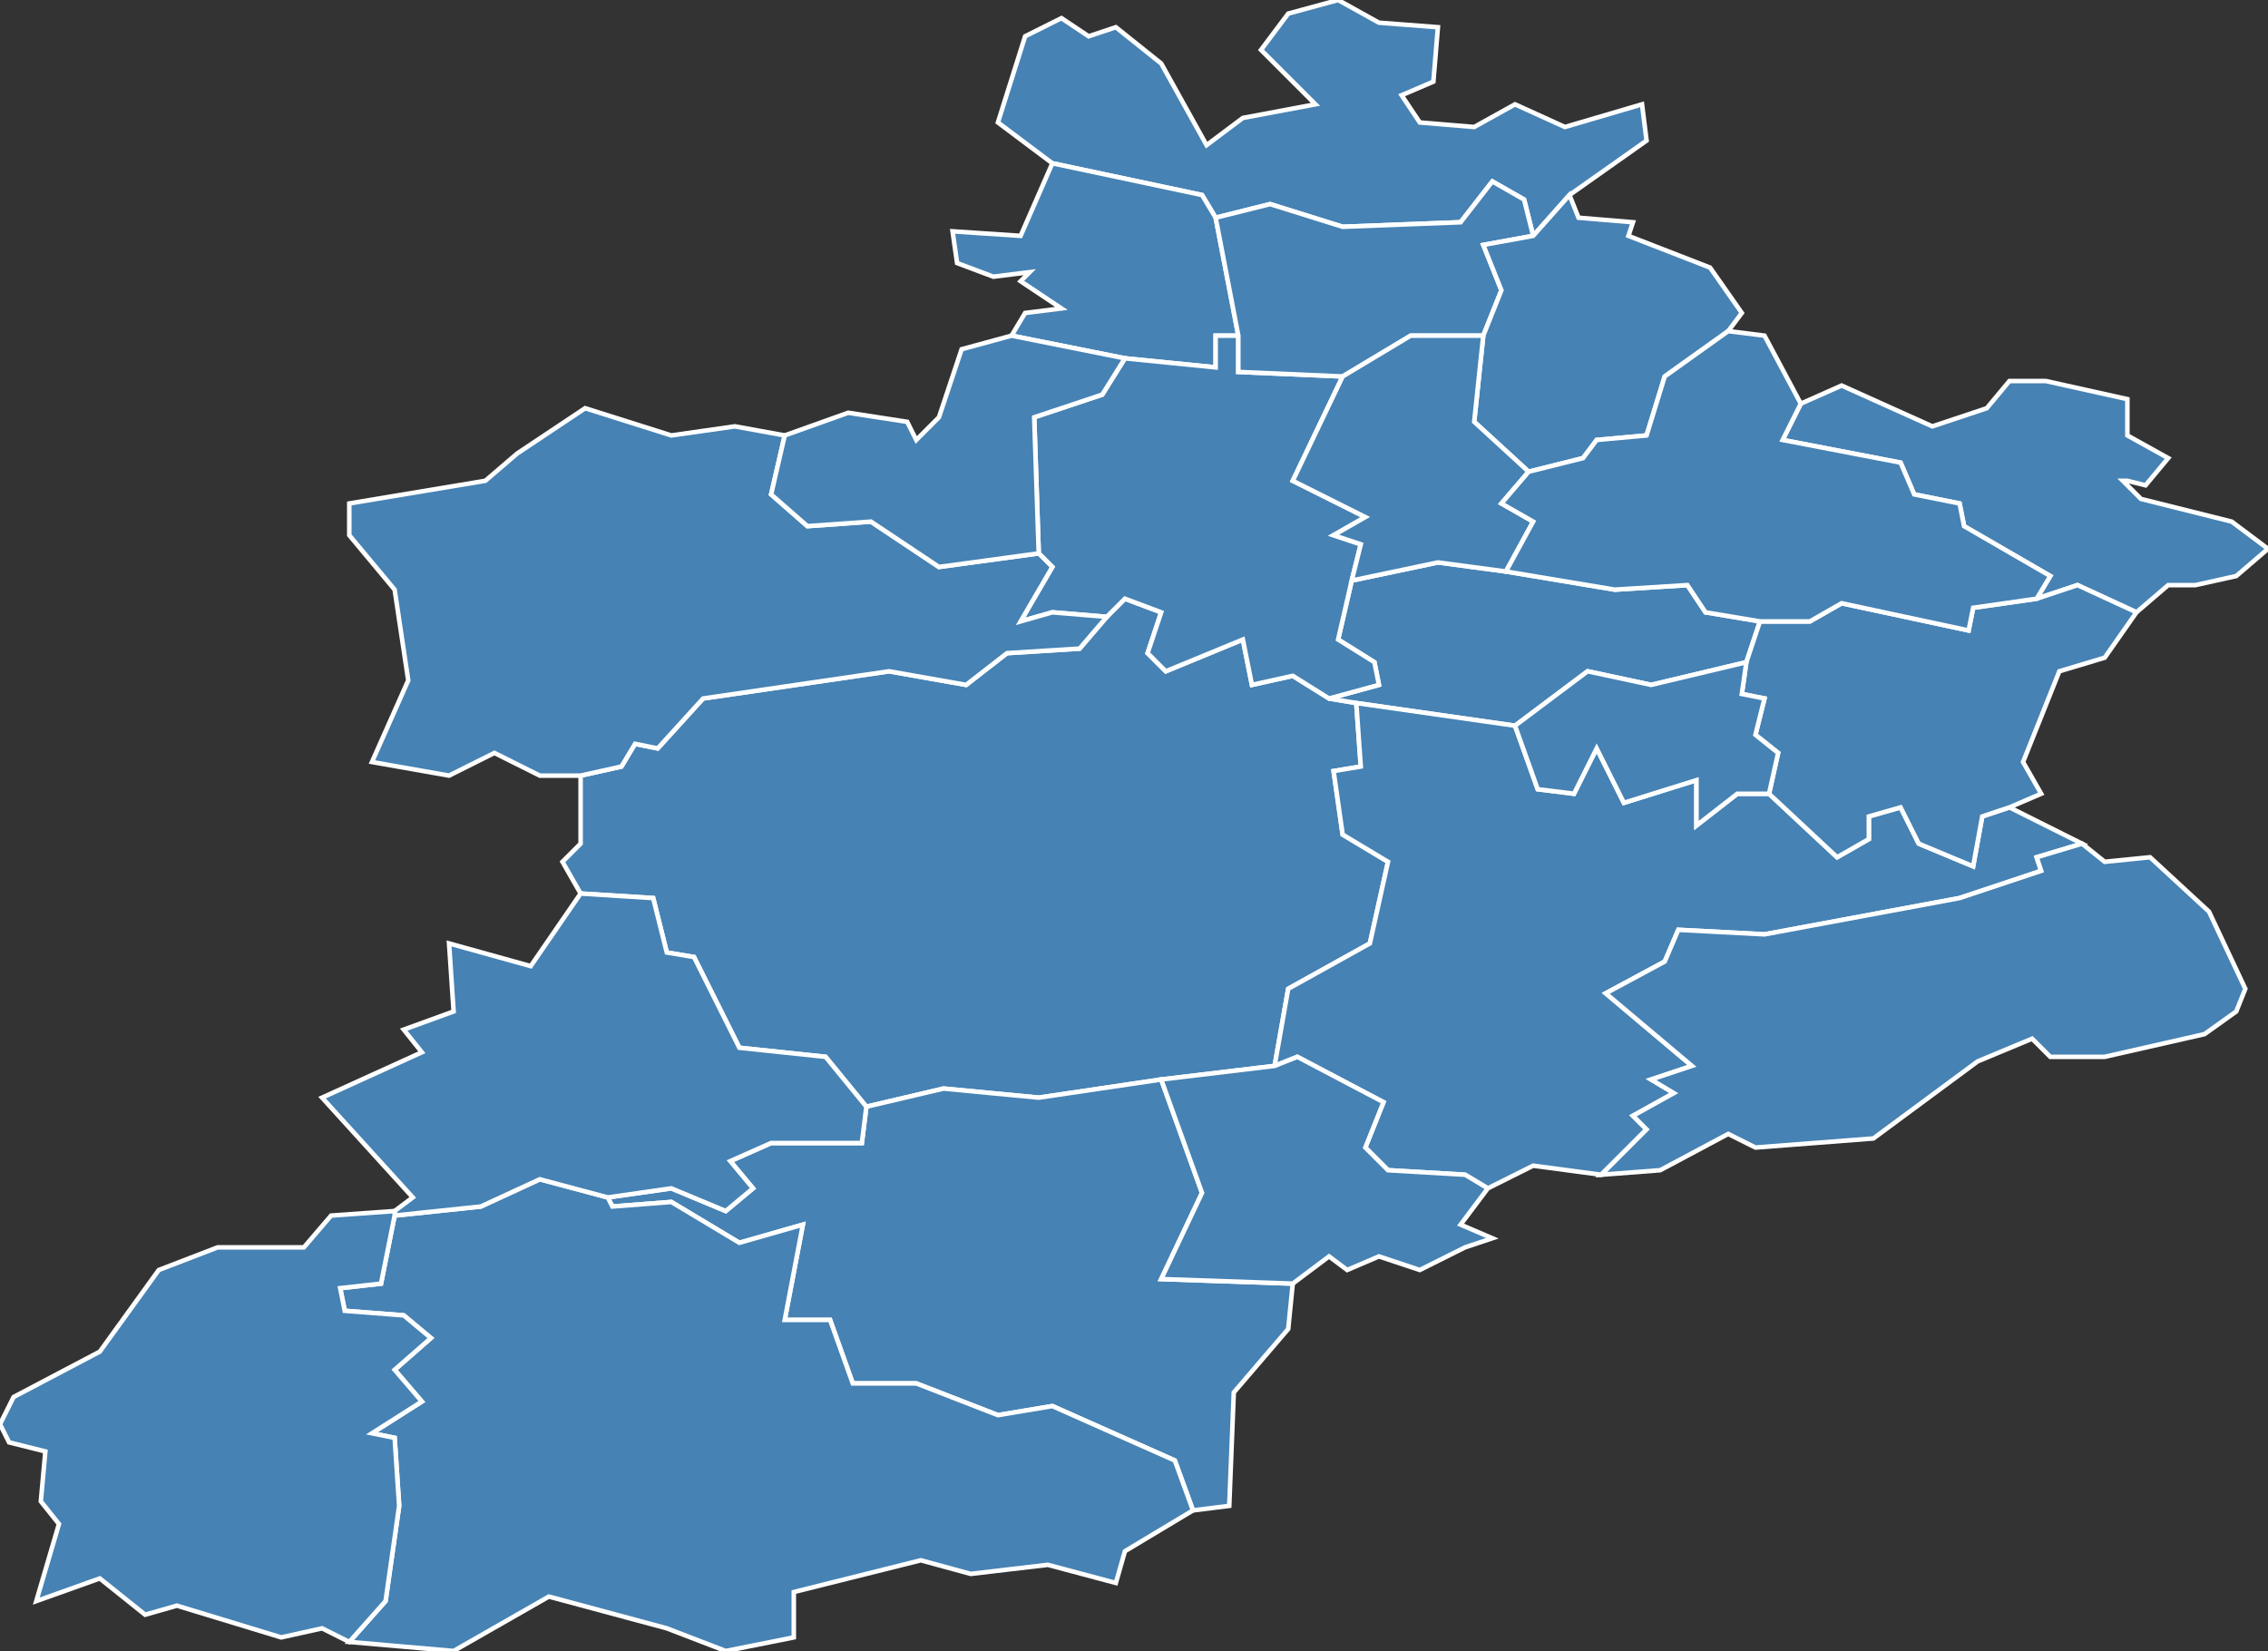 <?xml version="1.0" encoding="utf-8"?>
<svg version="1.1" id="svgmap" xmlns="http://www.w3.org/2000/svg" xmlns:xlink="http://www.w3.org/1999/xlink" x="0px" y="0px" width="100%" height="100%" viewBox="0 0 500 364">
<rect x="0" y="0" width="500" height="364" fill="#333333" stroke="none"/>
<polygon points="293,154 299,155 300,169 294,170 296,184 306,190 302,208 284,218 281,235 256,238 229,242 208,240 191,244 182,233 163,231 153,211 147,210 144,198 128,197 124,190 128,186 128,171 137,169 140,164 145,165 155,154 196,148 213,151 222,144 238,143 244,136 248,132 256,135 253,144 257,148 274,141 276,151 285,149 293,154" id="35012" class="commune" fill="steelblue" stroke-width="1" stroke="white" geotype="commune" geoname="Bain-de-Bretagne" code_insee="35012" code_canton="3502"/><polygon points="299,155 293,154 304,151 303,146 295,141 298,128 317,124 332,126 356,130 372,129 376,135 388,137 385,146 364,151 350,148 334,160 299,155" id="35030" class="commune" fill="steelblue" stroke-width="1" stroke="white" geotype="commune" geoname="Bosse-de-Bretagne" code_insee="35030" code_canton="3502"/><polygon points="256,14 266,32 274,26 290,23 278,11 284,3 295,0 304,5 317,6 316,18 309,21 313,27 325,28 334,23 345,28 362,23 363,31 346,43 338,52 336,44 329,40 322,49 296,50 280,45 268,48 265,43 232,36 220,27 226,8 234,4 240,8 246,6 256,14" id="35054" class="commune" fill="steelblue" stroke-width="1" stroke="white" geotype="commune" geoname="Chanteloup" code_insee="35054" code_canton="3502"/><polygon points="500,121 493,127 484,129 478,129 471,135 458,129 449,132 452,127 433,116 432,111 422,109 419,102 393,97 397,89 406,85 426,94 438,90 443,84 451,84 469,88 469,96 478,101 473,107 469,106 468,106 472,110 492,115 500,121" id="35089" class="commune" fill="steelblue" stroke-width="1" stroke="white" geotype="commune" geoname="Couyère" code_insee="35089" code_canton="3502"/><polygon points="273,74 268,74 268,81 248,79 223,74 226,69 234,68 225,62 227,60 219,61 211,58 210,51 225,52 232,36 265,43 268,48 273,74" id="35090" class="commune" fill="steelblue" stroke-width="1" stroke="white" geotype="commune" geoname="Crevin" code_insee="35090" code_canton="3502"/><polygon points="191,244 208,240 229,242 256,238 265,263 256,282 285,283 284,293 272,307 271,332 263,333 259,322 232,310 220,312 202,305 188,305 183,291 173,291 177,270 163,274 148,265 135,266 134,264 148,262 160,267 166,262 161,256 170,252 190,252 191,244" id="35098" class="commune" fill="steelblue" stroke-width="1" stroke="white" geotype="commune" geoname="Dominelais" code_insee="35098" code_canton="3502"/><polygon points="443,178 459,186 449,189 450,192 432,198 389,206 370,205 367,212 354,219 373,235 364,238 369,241 360,246 363,249 353,259 338,257 328,262 323,259 306,258 301,253 305,243 286,233 281,235 284,218 302,208 306,190 296,184 294,170 300,169 299,155 334,160 339,174 347,175 352,165 358,177 374,172 374,182 383,175 390,175 405,189 412,185 412,180 419,178 423,186 435,191 437,180 443,178" id="35106" class="commune" fill="steelblue" stroke-width="1" stroke="white" geotype="commune" geoname="Ercé-en-Lamée" code_insee="35106" code_canton="3502"/><polygon points="175,361 160,364 147,359 121,352 100,364 77,362 85,353 88,332 87,317 82,316 93,309 87,302 95,295 89,290 76,289 75,284 84,283 87,268 106,266 119,260 134,264 135,266 148,265 163,274 177,270 173,291 183,291 188,305 202,305 220,312 232,310 259,322 263,333 248,342 246,349 231,345 214,347 203,344 175,351 175,361" id="35124" class="commune" fill="steelblue" stroke-width="1" stroke="white" geotype="commune" geoname="Grand-Fougeray" code_insee="35124" code_canton="3502"/><polygon points="385,146 388,137 399,137 406,133 434,139 435,134 449,132 458,129 471,135 464,145 454,148 446,168 450,175 443,178 437,180 435,191 423,186 419,178 412,180 412,185 405,189 390,175 392,166 387,162 389,154 384,153 385,146" id="35140" class="commune" fill="steelblue" stroke-width="1" stroke="white" geotype="commune" geoname="Lalleu" code_insee="35140" code_canton="3502"/><polygon points="87,268 87,267 91,264 71,242 93,232 89,227 100,223 99,208 117,213 128,197 144,198 147,210 153,211 163,231 182,233 191,244 190,252 170,252 161,256 166,262 160,267 148,262 134,264 119,260 106,266 87,268" id="35202" class="commune" fill="steelblue" stroke-width="1" stroke="white" geotype="commune" geoname="Noë-Blanche" code_insee="35202" code_canton="3502"/><polygon points="248,79 268,81 268,74 273,74 273,82 296,83 285,106 301,114 294,118 300,120 298,128 295,141 303,146 304,151 293,154 285,149 276,151 274,141 257,148 253,144 256,135 248,132 244,136 232,135 225,137 232,125 229,122 228,92 243,87 248,79" id="35212" class="commune" fill="steelblue" stroke-width="1" stroke="white" geotype="commune" geoname="Pancé" code_insee="35212" code_canton="3502"/><polygon points="273,74 268,48 280,45 296,50 322,49 329,40 336,44 338,52 327,54 331,64 327,74 311,74 296,83 273,82 273,74" id="35218" class="commune" fill="steelblue" stroke-width="1" stroke="white" geotype="commune" geoname="Petit-Fougeray" code_insee="35218" code_canton="3502"/><polygon points="244,136 238,143 222,144 213,151 196,148 155,154 145,165 140,164 137,169 128,171 119,171 109,166 99,171 82,168 90,150 87,130 77,118 77,111 107,106 114,100 129,90 148,96 162,94 173,96 170,109 178,116 192,115 207,125 229,122 232,125 225,137 232,135 244,136" id="35221" class="commune" fill="steelblue" stroke-width="1" stroke="white" geotype="commune" geoname="Pléchâtel" code_insee="35221" code_canton="3502"/><polygon points="173,96 187,91 200,93 202,97 207,92 212,77 223,74 248,79 243,87 228,92 229,122 207,125 192,115 178,116 170,109 173,96" id="35231" class="commune" fill="steelblue" stroke-width="1" stroke="white" geotype="commune" geoname="Poligné" code_insee="35231" code_canton="3502"/><polygon points="87,267 87,268 84,283 75,284 76,289 89,290 95,295 87,302 93,309 82,316 87,317 88,332 85,353 77,362 71,359 62,361 39,354 32,356 22,348 8,353 13,336 9,331 10,320 2,318 0,314 3,308 22,298 35,280 48,275 67,275 73,268 87,267" id="35249" class="commune" fill="steelblue" stroke-width="1" stroke="white" geotype="commune" geoname="Sainte-Anne-sur-Vilaine" code_insee="35249" code_canton="3502"/><polygon points="256,238 281,235 286,233 305,243 301,253 306,258 323,259 328,262 322,270 329,273 323,275 313,280 304,277 297,280 293,277 285,283 256,282 265,263 256,238" id="35316" class="commune" fill="steelblue" stroke-width="1" stroke="white" geotype="commune" geoname="Saint-Sulpice-des-Landes" code_insee="35316" code_canton="3502"/><polygon points="346,43 348,48 360,49 359,52 377,59 384,69 381,73 367,83 363,96 352,97 349,101 337,104 325,93 327,74 331,64 327,54 338,52 346,43" id="35321" class="commune" fill="steelblue" stroke-width="1" stroke="white" geotype="commune" geoname="Saulnières" code_insee="35321" code_canton="3502"/><polygon points="296,83 311,74 327,74 325,93 337,104 331,111 338,115 332,126 317,124 298,128 300,120 294,118 301,114 285,106 296,83" id="35322" class="commune" fill="steelblue" stroke-width="1" stroke="white" geotype="commune" geoname="Sel-de-Bretagne" code_insee="35322" code_canton="3502"/><polygon points="353,259 363,249 360,246 369,241 364,238 373,235 354,219 367,212 370,205 389,206 432,198 450,192 449,189 459,186 464,190 474,189 487,201 495,218 493,223 486,228 464,233 452,233 448,229 436,234 413,251 387,253 381,250 366,258 353,259" id="35332" class="commune" fill="steelblue" stroke-width="1" stroke="white" geotype="commune" geoname="Teillay" code_insee="35332" code_canton="3502"/><polygon points="388,137 376,135 372,129 356,130 332,126 338,115 331,111 337,104 349,101 352,97 363,96 367,83 381,73 389,74 397,89 393,97 419,102 422,109 432,111 433,116 452,127 449,132 435,134 434,139 406,133 399,137 388,137" id="35343" class="commune" fill="steelblue" stroke-width="1" stroke="white" geotype="commune" geoname="Tresbœuf" code_insee="35343" code_canton="3502"/><polygon points="334,160 350,148 364,151 385,146 384,153 389,154 387,162 392,166 390,175 383,175 374,182 374,172 358,177 352,165 347,175 339,174 334,160" id="35343" class="commune" fill="steelblue" stroke-width="1" stroke="white" geotype="commune" geoname="Tresbœuf" code_insee="35343" code_canton="3502"/></svg>